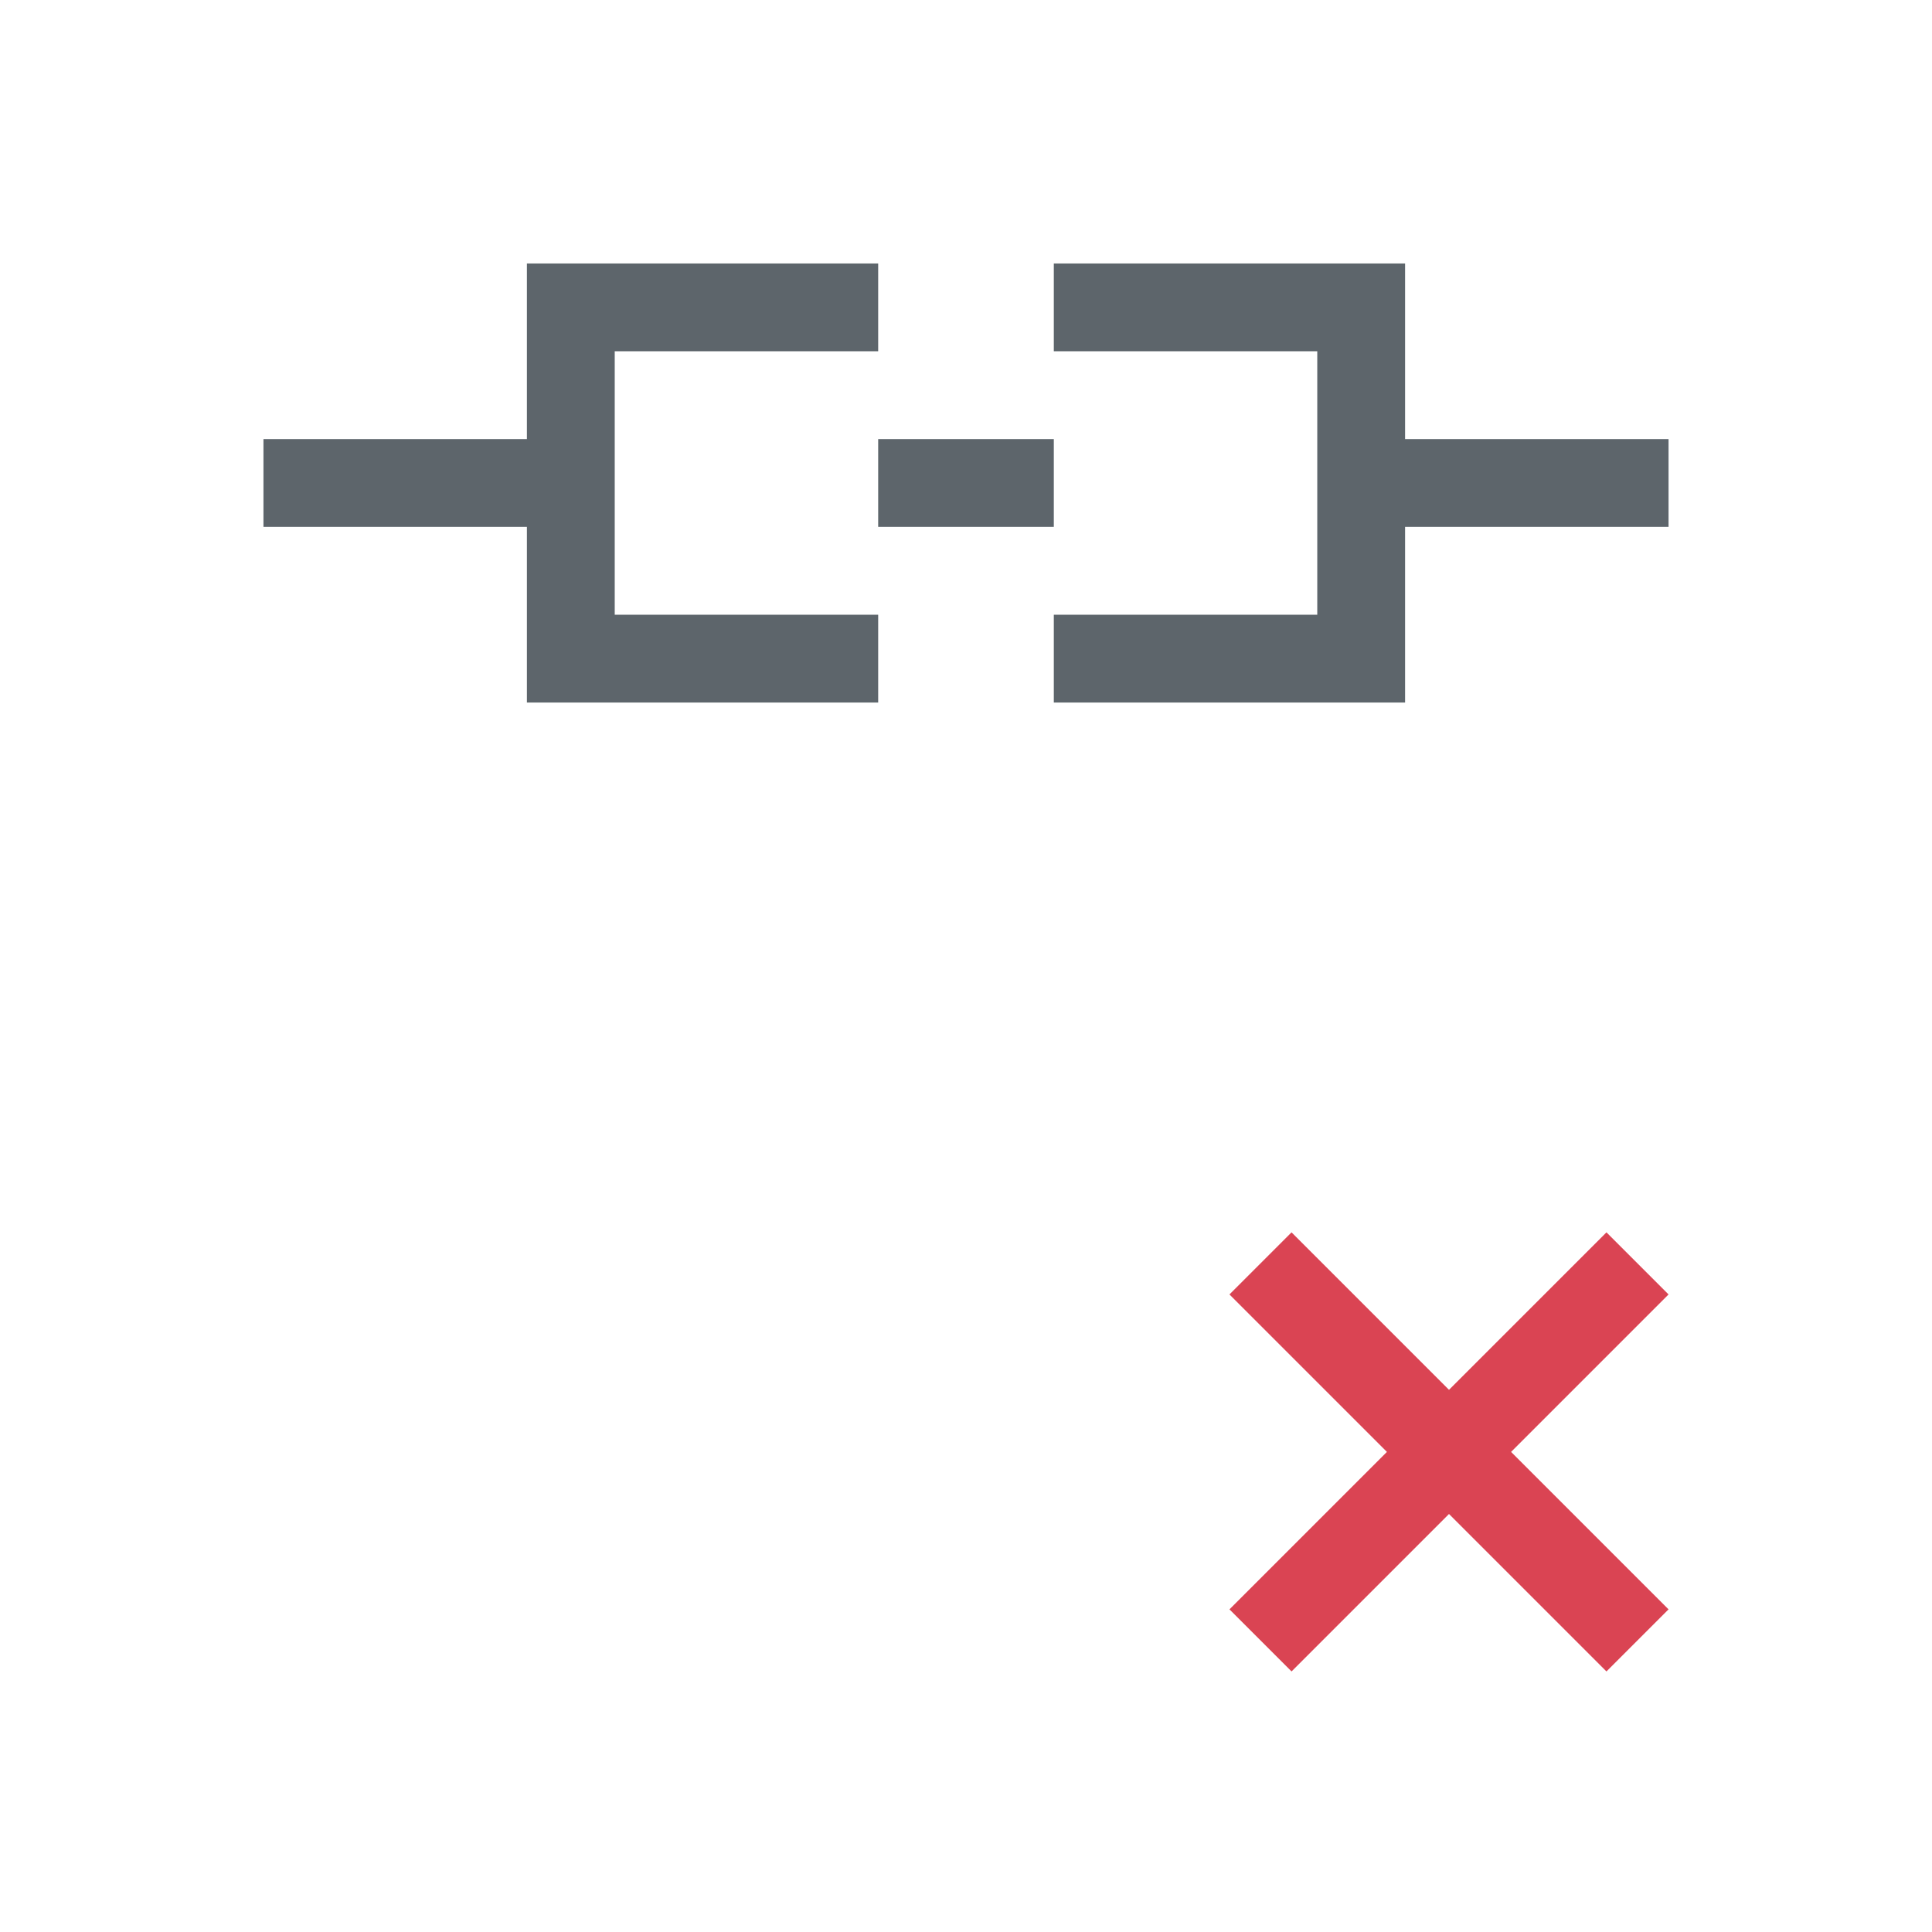 <svg xmlns="http://www.w3.org/2000/svg" viewBox="0 0 22 22"><path d="M6 3v2H3v1h3v2h4V7H7V4h3V3H6zm6 0v1h3v3h-3v1h4V6h3V5h-3V3h-4zm-2 2v1h2V5h-2z" fill="currentColor" color="#5d656b"/><path d="M14.707 14.033L14 14.74l1.793 1.793L14 18.326l.707.707L16.5 17.24l1.793 1.793.707-.707-1.793-1.793L19 14.74l-.707-.707-1.793 1.793-1.793-1.793z" fill="#da4453"/></svg>